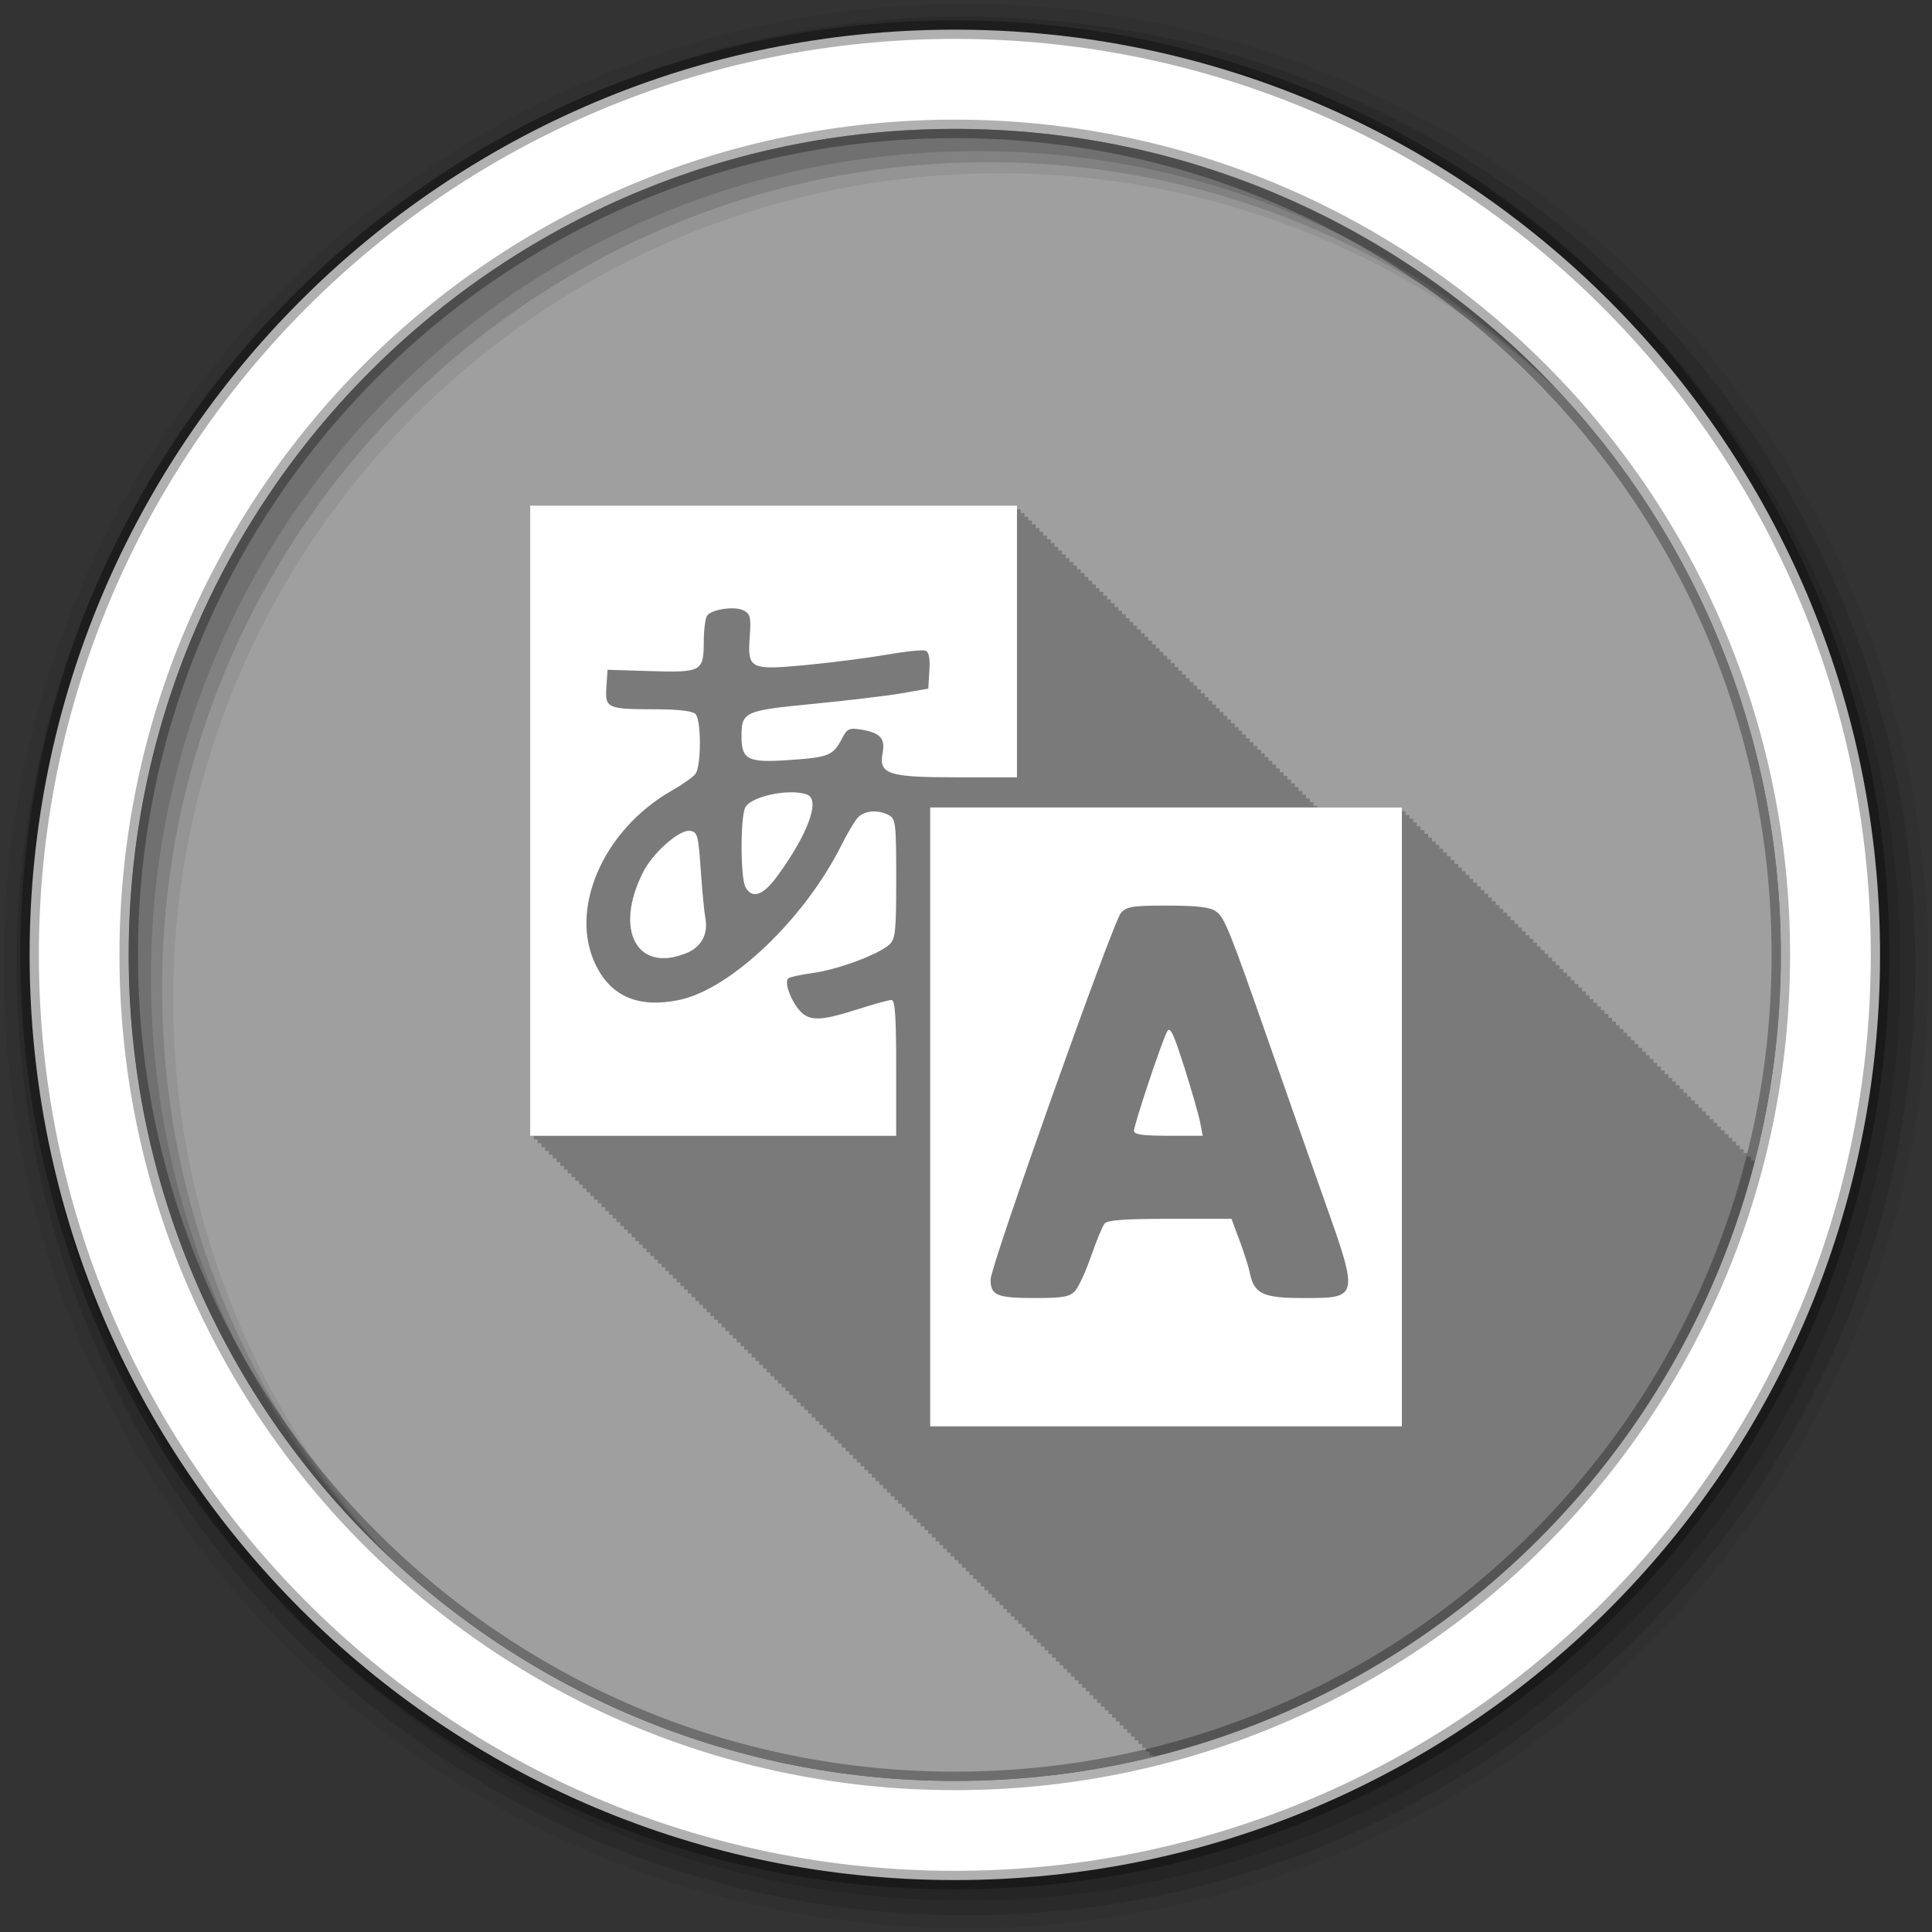 <svg height="512" viewBox="0 0 512 512" width="512" xmlns="http://www.w3.org/2000/svg">
 <rect x="0" y="0" width="512" height="512" fill="#333333" stroke="none"/>
 <path d="m471.95 253.05c0 120.9-98.01 218.9-218.9 218.9-120.9 0-218.9-98.01-218.9-218.9 0-120.9 98.01-218.9 218.9-218.9 120.9 0 218.9 98.01 218.9 218.9" fill="#9f9f9f" fill-rule="evenodd"/>
 <path d="m140.5 134v167h1v1h1v1h1v1h .969v.969h1v1h1v1h1v1h1v1h1v1h .969v.969h1v1h1v1h1v1h1v1h1v1h .969v.969h1v1h1v1h1v1h1v1h1v1h .969v.969h1v1h1v1h1v1h1v1h1v1h1v1h .969v.969h1v1h1v1h1v1h1v1h1v1h .969v.969h1v1h1v1h1v1h1v1h1v1h .969v.969h1v1h1v1h1v1h1v1h1v1h1v1h .969v.969h1v1h1v1h1v1h1v1h1v1h .969v.969h1v1h1v1h1v1h1v1h1v1h .969v.969h1v1h1v1h1v1h1v1h1v1h .969v.969h1v1h1v1h1v1h1v1h1v1h1v1h .969v.969h1v1h1v1h1v1h1v1h1v1h .969v.969h1v1h1v1h1v1h1v1h1v1h .969v.969h1v1h1v1h1v1h1v1h1v1h1v1h .969v.969h1v1h1v1h1v1h1v1h1v1h .969v.969h1v1h1v1h1v1h1v1h1v1h .969v.969h1v1h1v1h1v1h1v1h1v1h .969v.969h1v1h1v1h1v1h1v1h1v1h1v1h .969v.969h1v1h1v1h1v1h1v1h1v1h .969v.969h1v1h1v1h1v1h1v1h1v1h .969v.969h1v1h1v1h1v1h1v1h1v1h1v1h .969v.969h1v1h1v1h1v1h1v1h1v1h .969v.969h1v1h1v1h1v1h1v1h1v1h .969v.969h1v1h1v1h1v1h1v1h1v1h .969v.969h1v1h1v1h1v1h1v1h1v1h1v1h .969v.969h1v1h1v1h1v1h1v1h1v .375c77.87-19.228 139.34-80.13 159.34-157.69v-.344h-1v-1h-1v-1h-.969v-.969h-1v-1h-1v-1h-1v-1h-1v-1h-1v-1h-1v-1h-.969v-.969h-1v-1h-1v-1h-1v-1h-1v-1h-1v-1h-.969v-.969h-1v-1h-1v-1h-1v-1h-1v-1h-1v-1h-.969v-.969h-1v-1h-1v-1h-1v-1h-1v-1h-1v-1h-1v-1h-.969v-.969h-1v-1h-1v-1h-1v-1h-1v-1h-1v-1h-.969v-.969h-1v-1h-1v-1h-1v-1h-1v-1h-1v-1h-.969v-.969h-1v-1h-1v-1h-1v-1h-1v-1h-1v-1h-.969v-.969h-1v-1h-1v-1h-1v-1h-1v-1h-1v-1h-1v-1h-.969v-.969h-1v-1h-1v-1h-1v-1h-1v-1h-1v-1h-.969v-.969h-1v-1h-1v-1h-1v-1h-1v-1h-1v-1h-.969v-.969h-1v-1h-1v-1h-1v-1h-1v-1h-1v-1h-1v-1h-.969v-.969h-1v-1h-1v-1h-1v-1h-1v-1h-1v-1h-.969v-.969h-1v-1h-1v-1h-1v-1h-1v-1h-1v-1h-.969v-.969h-1v-1h-1v-1h-1v-1h-1v-1h-1v-1h-.969v-.99h-1.001v-1h-1v-1h-1.001v-1h-22.406v-.406h-1v-1h-.969v-.969h-1v-1h-1v-1h-1v-1h-1v-1h-1v-1h-.969v-.969h-1v-1h-1v-1h-1v-1h-1v-1h-1v-1h-1v-1h-.969v-.969h-1v-1h-1v-1h-1v-1h-1v-1h-1v-1h-.969v-.969h-1v-1h-1v-1h-1v-1h-1v-1h-1v-1h-.969v-.969h-1v-1h-1v-1h-1v-1h-1v-1h-1v-1h-.969v-.969h-1v-1h-1v-1h-1v-1h-1v-1h-1v-1h-1v-1h-.969v-.969h-1v-1h-1v-1h-1v-1h-1v-1h-1v-1h-.969v-.969h-1v-1h-1v-1h-1v-1h-1v-1h-1v-1h-.969v-.969h-1v-1h-1v-1h-1v-1h-1v-1h-1v-1h-1v-1h-.969v-.969h-1v-1h-1v-1h-1v-1h-1v-1h-1v-1h-.969v-.969h-1v-1h-1v-1h-1v-1h-1v-1h-1v-1h-.969v-.969h-1v-1h-1v-1h-1v-1h-1v-1h-1v-1h-.969v-.969h-1v-1h-1v-1h-1v-1h-129" fill-opacity=".235"/>
 <g fill-rule="evenodd">
  <path d="m256 1c-140.83 0-255 114.17-255 255s114.17 255 255 255 255-114.17 255-255-114.17-255-255-255m8.827 44.931c120.9 0 218.9 98 218.9 218.9s-98 218.9-218.9 218.9-218.93-98-218.93-218.9 98.03-218.9 218.93-218.9" fill-opacity=".067"/>
  <g fill-opacity=".129">
   <path d="m256 4.433c-138.94 0-251.57 112.63-251.57 251.57s112.63 251.57 251.57 251.57 251.57-112.63 251.57-251.57-112.63-251.57-251.57-251.57m5.885 38.556c120.9 0 218.9 98 218.9 218.9s-98 218.9-218.9 218.9-218.93-98-218.93-218.9 98.03-218.9 218.93-218.9"/>
   <path d="m256 8.356c-136.77 0-247.64 110.87-247.64 247.64s110.87 247.64 247.64 247.64 247.64-110.87 247.64-247.64-110.87-247.64-247.64-247.64m2.942 31.691c120.9 0 218.9 98 218.9 218.9s-98 218.9-218.9 218.9-218.93-98-218.93-218.9 98.03-218.9 218.93-218.9"/>
  </g>
  <path d="m253.04 7.859c-135.42 0-245.19 109.78-245.19 245.19 0 135.42 109.78 245.19 245.19 245.19 135.42 0 245.19-109.78 245.19-245.19 0-135.42-109.78-245.19-245.19-245.19zm0 26.297c120.9 0 218.9 98 218.9 218.9s-98 218.9-218.9 218.9-218.93-98-218.93-218.9 98.03-218.9 218.93-218.9z" fill="#ffffff" stroke="#000000" stroke-opacity=".31" stroke-width="4.904"/>
 </g>
 <path d="m140.5 134v167h97v-18c0-13.74-.296-18.01-1.25-18-.688.007-4.779 1.132-9.06 2.5-10.126 3.234-13 3.221-15.656-.156-2.276-2.893-3.644-7.07-2.656-8.06.34-.34 3.305-.988 6.594-1.438 6.55-.896 17.302-4.889 20.19-7.5 1.626-1.471 1.844-3.419 1.844-17.469 0-14.607-.15-15.887-1.938-16.844-2.916-1.561-6.586-1.242-8.313.719-.848.963-2.767 4.225-4.281 7.25-9.777 19.537-29.32 38.16-43 41-10.545 2.189-17.8-.773-21.938-8.938-7.504-14.809 1.663-36.11 20.03-46.563 2.715-1.546 5.5-3.501 6.188-4.344 1.618-1.983 1.638-14.362.031-15.969-.754-.754-4.562-1.21-10.25-1.219-13.184-.02-13.708-.23-13.344-5.844l.313-4.625 11.25.344c13.607.431 14.229.106 14.25-7.719.008-3.095.395-6.199.844-6.906 1.122-1.769 7.43-2.681 9.813-1.406 1.683.901 1.896 1.87 1.531 6.906-.623 8.612 0 8.932 15.13 7.5 6.699-.634 16.181-1.859 21.09-2.719 4.913-.86 9.558-1.352 10.313-1.063.962.369 1.276 1.978 1.063 5.313l-.281 4.75-7 1.219c-3.85.667-14.425 1.933-23.5 2.813-18.269 1.772-19 2.103-19 8.594 0 6.26 1.671 7.07 12.844 6.281 10.328-.73 11.441-1.162 13.781-5.688 1.356-2.621 1.908-2.882 5.03-2.375 5.078.824 6.473 2.332 5.75 6.188-1.065 5.676 1.411 6.469 19.813 6.469h15.781v-72h-129m69.16 75.969c-4.875.003-10.955 1.756-12.156 4-1.326 2.477-1.3 18.606.031 21.09 1.747 3.263 4.677 2.282 8.406-2.813 8.139-11.12 11.518-20.294 7.969-21.656-1.13-.434-2.625-.626-4.25-.625m36.844 4.03v164h125v-164zm-64.25 6.188c-3.043.372-9.344 6.067-11.781 10.844-7.888 15.461-1.667 27.03 11.563 21.5 3.88-1.621 5.69-5.062 4.875-9.281-.292-1.513-.837-7.25-1.219-12.75-.643-9.262-.856-10.03-2.875-10.313-.172-.024-.36-.025-.563 0m127.16 19.813c7.804 0 11.214.403 12.781 1.5 2.34 1.639 3.533 4.626 14.844 37 4.228 12.1 10.4 29.65 13.719 39 9.421 26.541 9.43 26.5-5.344 26.5-10.82 0-13.1-1.088-14.25-6.844-.298-1.489-1.51-5.289-2.688-8.438l-2.125-5.719h-16.313c-11.836 0-16.575.343-17.313 1.25-.559.688-2.165 4.552-3.563 8.594-1.398 4.04-3.303 8.204-4.25 9.25-1.452 1.605-3.158 1.906-10.875 1.906-9.875 0-11.55-.708-11.531-4.938.016-3.627 32.463-94.84 34.563-97.16 1.509-1.667 3.133-1.906 12.344-1.906m.344 32.938c-.17.01-.319.17-.469.438-1.351 2.415-8.781 24.688-8.781 26.313 0 .968 2.296 1.313 9.09 1.313h9.125l-.656-3.438c-.356-1.895-2.259-8.529-4.219-14.719-2.32-7.325-3.359-9.948-4.094-9.906" fill="#ffffff"/>
</svg>
